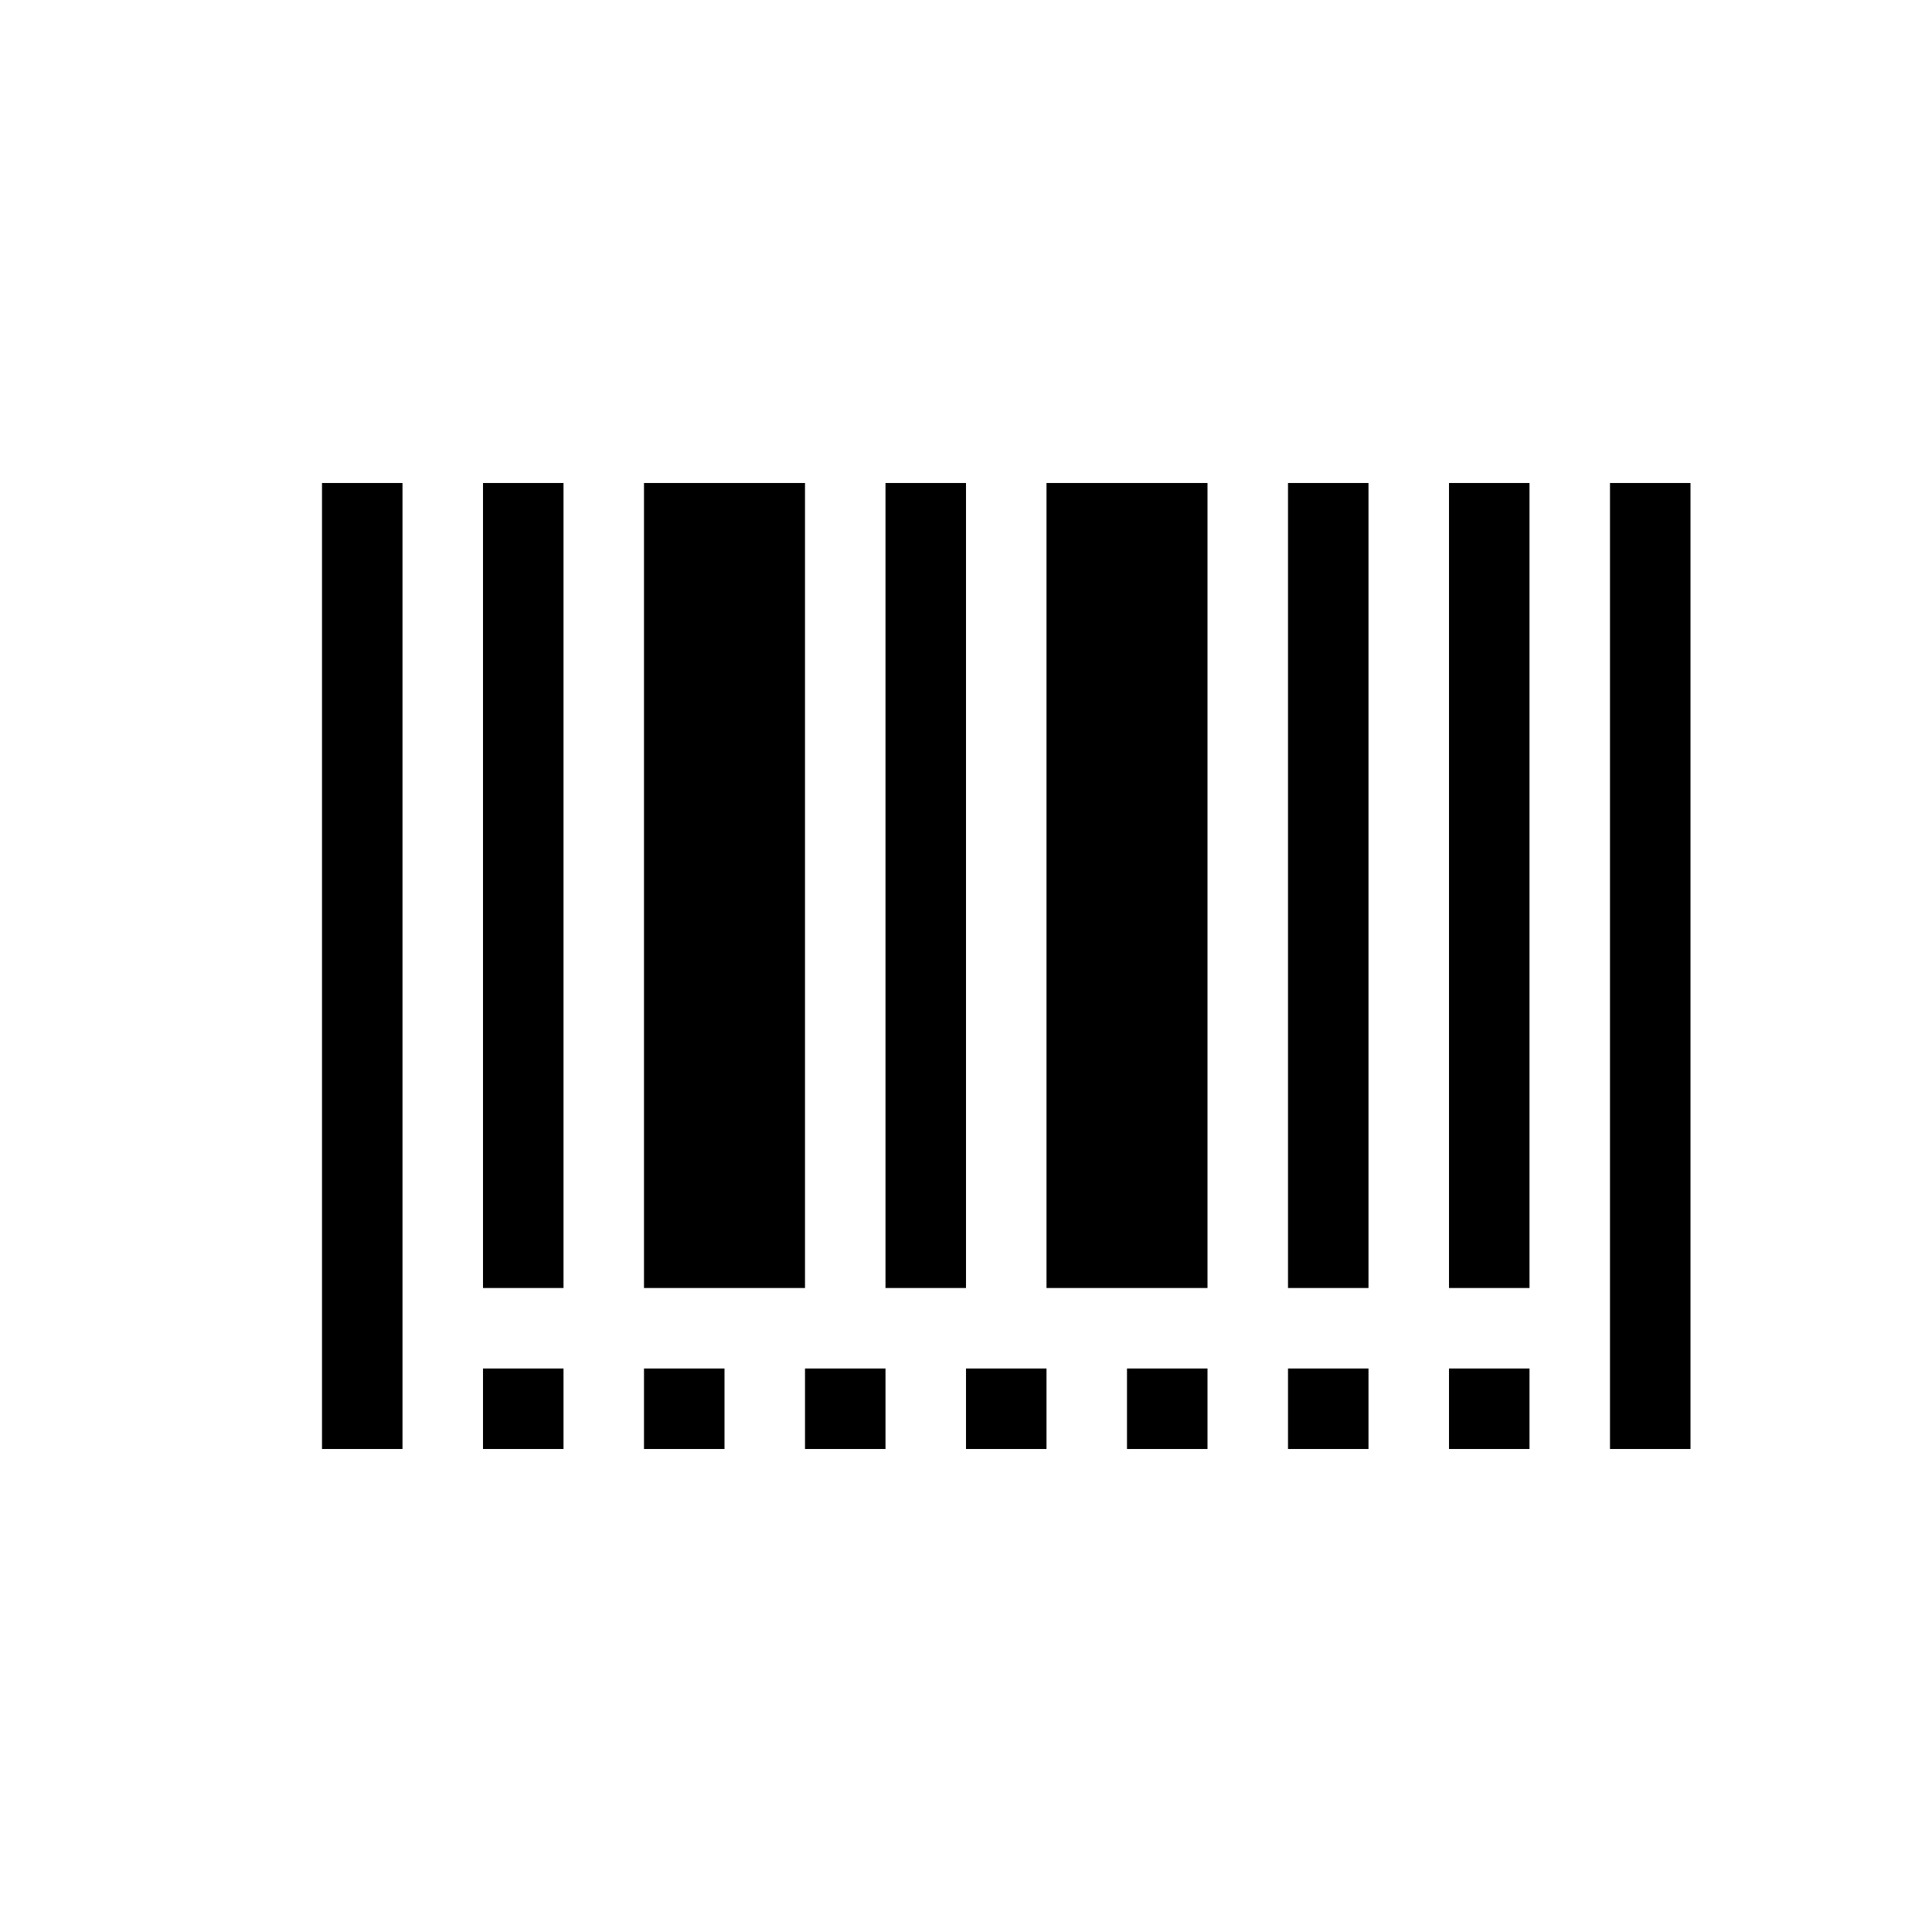 <svg xmlns="http://www.w3.org/2000/svg" viewBox="0 0 24 24"><path d="M4 6h1v12H4zM6 6h1v10H6zM8 6h2v10H8zM11 6h1v10h-1zM13 6h2v10h-2zM16 6h1v10h-1zM18 6h1v10h-1zM20 6h1v12h-1zM6 17h1v1H6zM8 17h1v1H8zM10 17h1v1h-1zM12 17h1v1h-1zM14 17h1v1h-1zM16 17h1v1h-1zM18 17h1v1h-1z"/></svg>